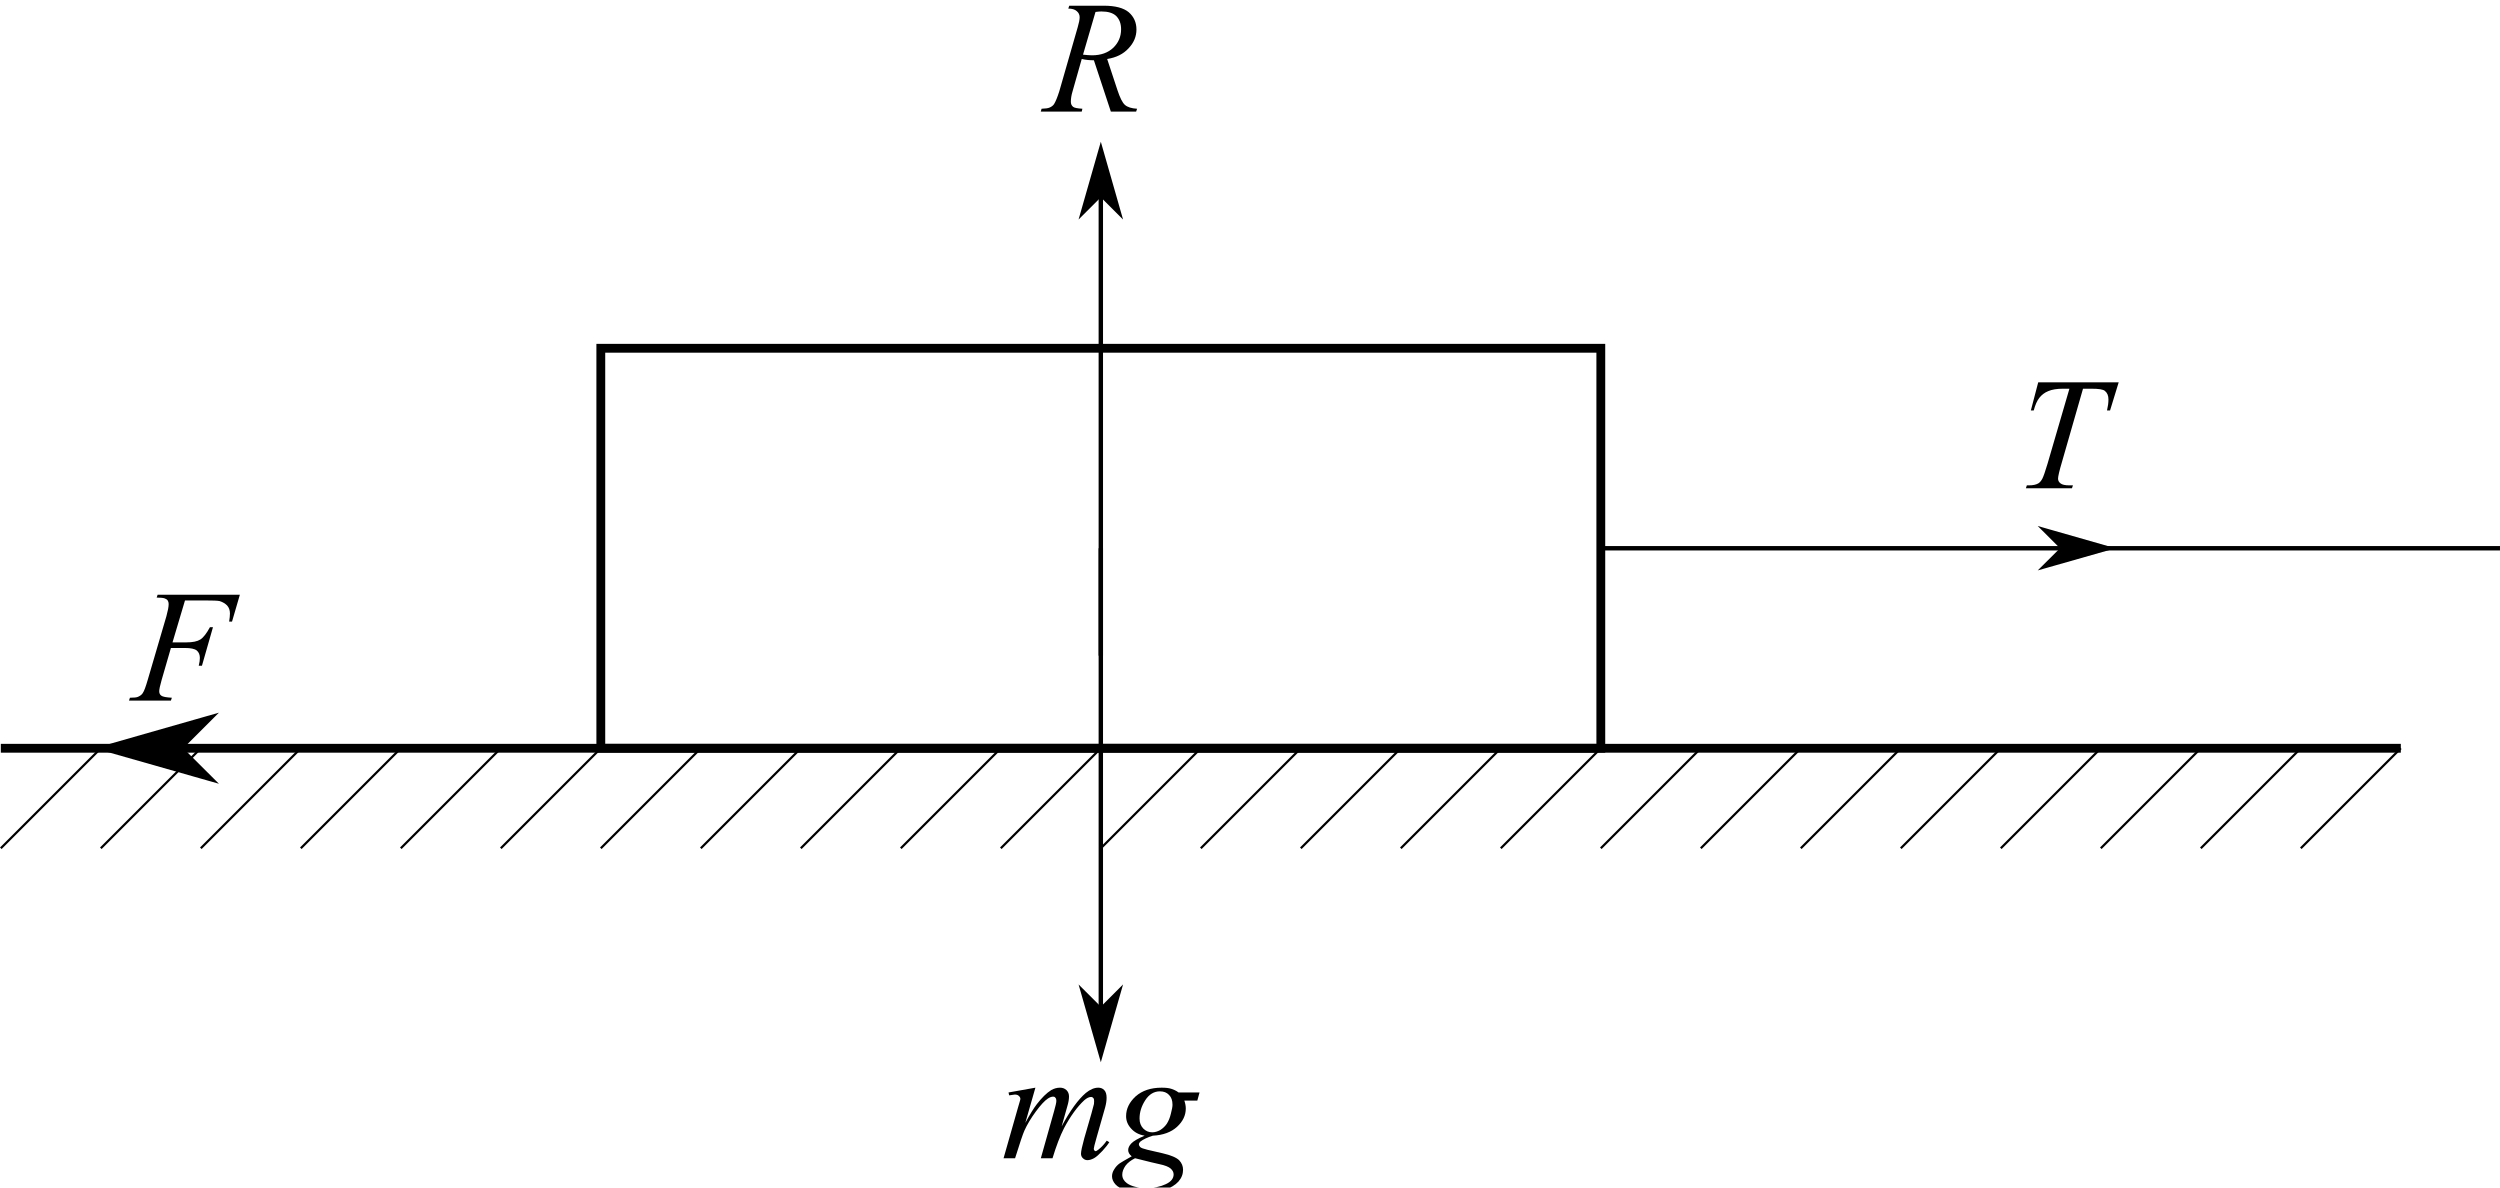 <?xml version="1.0" encoding="UTF-8"?>
<!DOCTYPE svg PUBLIC "-//W3C//DTD SVG 1.1//EN" "http://www.w3.org/Graphics/SVG/1.1/DTD/svg11.dtd">
<svg version="1.1" xmlns="http://www.w3.org/2000/svg" xmlns:xlink="http://www.w3.org/1999/xlink" x="0px" y="0px" width="226.772" height="107.717" viewBox="0, 0, 226.772, 107.717">
  <g id="Layer 1">
    <path d="M0.074,67.874 L217.775,67.874" fill-opacity="0" stroke="#000000" stroke-width="0.8"/>
    <path d="M54.499,31.591 L145.208,31.591 L145.208,67.874 L54.499,67.874 z" fill-opacity="0" stroke="#000000" stroke-width="0.8" stroke-linecap="square"/>
    <path d="M145.208,49.732 L226.846,49.732" fill-opacity="0" stroke="#000000" stroke-width="0.4"/>
    <path d="M187.002,49.732 L185.185,51.54 L191.537,49.732 L185.185,47.916" fill="#000000"/>
    <path d="M187.002,49.732 L185.185,51.54 L191.537,49.732 L185.185,47.916 z" fill-opacity="0" stroke="#000000" stroke-width="0.2"/>
    <path d="M9.145,67.874 L0.074,76.945 M18.216,67.874 L9.145,76.945 M27.287,67.874 L18.216,76.945 M36.357,67.874 L27.287,76.945 M45.428,67.874 L36.357,76.945 M54.499,67.874 L45.428,76.945 M63.57,67.874 L54.499,76.945 M72.641,67.874 L63.57,76.945 M81.712,67.874 L72.641,76.945 M90.783,67.874 L81.712,76.945 M99.854,67.874 L90.783,76.945 M108.924,67.874 L99.854,76.945 M117.995,67.874 L108.924,76.945 M127.066,67.874 L117.995,76.945 M136.137,67.874 L127.066,76.945 M145.208,67.874 L136.137,76.945 M154.279,67.874 L145.208,76.945 M163.35,67.874 L154.279,76.945 M172.42,67.874 L163.35,76.945 M181.491,67.874 L172.42,76.945 M190.562,67.874 L181.491,76.945 M199.633,67.874 L190.562,76.945 M208.704,67.874 L199.633,76.945 M217.775,67.874 L208.704,76.945" fill-opacity="0" stroke="#000000" stroke-width="0.2"/>
    <path d="M99.854,49.732 L99.854,95.087" fill-opacity="0" stroke="#000000" stroke-width="0.4"/>
    <path d="M99.854,91.454 L98.037,89.64 L99.854,95.989 L101.67,89.64" fill="#000000"/>
    <path d="M99.854,91.456 L98.037,89.64 L99.854,95.992 L101.67,89.64 z" fill-opacity="0" stroke="#000000" stroke-width="0.2"/>
    <path d="M93.92,98.662 L93.005,101.855 C93.412,101.1 93.76,100.534 94.05,100.157 C94.5,99.576 94.936,99.141 95.357,98.879 C95.618,98.734 95.879,98.662 96.155,98.662 C96.387,98.662 96.576,98.734 96.735,98.879 C96.895,99.039 96.968,99.228 96.968,99.46 C96.968,99.692 96.924,99.997 96.808,100.374 L96.3,102.174 C97.069,100.737 97.809,99.721 98.492,99.141 C98.883,98.821 99.261,98.662 99.624,98.662 C99.841,98.662 100.03,98.734 100.161,98.879 C100.306,99.024 100.378,99.257 100.378,99.576 C100.378,99.837 100.335,100.128 100.248,100.447 L99.464,103.204 C99.29,103.799 99.217,104.133 99.217,104.191 C99.217,104.264 99.232,104.322 99.275,104.365 C99.304,104.394 99.348,104.423 99.391,104.423 C99.435,104.423 99.522,104.365 99.638,104.278 C99.899,104.075 100.161,103.799 100.393,103.466 L100.625,103.611 C100.509,103.799 100.306,104.061 100.001,104.394 C99.696,104.714 99.449,104.946 99.232,105.062 C99.014,105.178 98.825,105.236 98.637,105.236 C98.477,105.236 98.346,105.178 98.23,105.062 C98.114,104.96 98.056,104.815 98.056,104.656 C98.056,104.423 98.158,103.974 98.346,103.277 L99,101.013 C99.145,100.49 99.217,100.2 99.232,100.142 C99.246,100.04 99.246,99.953 99.246,99.881 C99.246,99.75 99.232,99.663 99.174,99.605 C99.116,99.532 99.058,99.503 98.985,99.503 C98.782,99.503 98.579,99.605 98.346,99.808 C97.708,100.403 97.098,101.245 96.518,102.334 C96.155,103.045 95.807,103.959 95.473,105.062 L94.413,105.062 L95.618,100.781 C95.749,100.316 95.821,100.011 95.821,99.852 C95.821,99.721 95.792,99.634 95.734,99.576 C95.69,99.503 95.618,99.474 95.545,99.474 C95.386,99.474 95.226,99.532 95.052,99.649 C94.762,99.837 94.399,100.229 93.949,100.839 C93.513,101.434 93.165,102.014 92.918,102.566 C92.802,102.827 92.512,103.654 92.077,105.062 L91.032,105.062 L92.338,100.476 L92.512,99.881 C92.541,99.794 92.556,99.721 92.556,99.678 C92.556,99.576 92.512,99.489 92.41,99.402 C92.323,99.315 92.193,99.286 92.048,99.286 C91.99,99.286 91.815,99.315 91.54,99.358 L91.482,99.097 z" fill="#000000"/>
    <path d="M108.809,99.097 L108.606,99.837 L107.43,99.837 C107.517,100.084 107.561,100.331 107.561,100.548 C107.561,101.172 107.3,101.724 106.763,102.217 C106.24,102.696 105.5,102.972 104.571,103.016 C104.078,103.175 103.7,103.349 103.439,103.553 C103.352,103.64 103.309,103.712 103.309,103.799 C103.309,103.886 103.352,103.974 103.425,104.046 C103.512,104.133 103.729,104.206 104.078,104.293 L105.457,104.612 C106.211,104.786 106.719,105.004 106.966,105.251 C107.198,105.497 107.314,105.788 107.314,106.107 C107.314,106.499 107.184,106.847 106.893,107.181 C106.603,107.5 106.182,107.747 105.645,107.936 C105.094,108.11 104.484,108.197 103.817,108.197 C103.221,108.197 102.699,108.139 102.206,107.994 C101.727,107.849 101.378,107.66 101.175,107.428 C100.972,107.196 100.87,106.949 100.87,106.702 C100.87,106.499 100.928,106.281 101.073,106.063 C101.204,105.846 101.364,105.672 101.567,105.526 C101.698,105.439 102.06,105.222 102.655,104.888 C102.438,104.714 102.336,104.525 102.336,104.322 C102.336,104.133 102.423,103.93 102.612,103.727 C102.815,103.509 103.221,103.277 103.831,103.016 C103.309,102.929 102.902,102.711 102.597,102.363 C102.293,102.029 102.147,101.666 102.147,101.245 C102.147,100.577 102.438,99.982 103.018,99.445 C103.613,98.923 104.397,98.662 105.369,98.662 C105.732,98.662 106.023,98.691 106.24,98.763 C106.472,98.836 106.69,98.937 106.908,99.097 z M106.356,100.215 C106.356,99.823 106.255,99.532 106.037,99.315 C105.834,99.097 105.558,98.995 105.21,98.995 C104.687,98.995 104.237,99.257 103.889,99.794 C103.541,100.331 103.367,100.882 103.367,101.463 C103.367,101.84 103.483,102.13 103.7,102.363 C103.933,102.595 104.194,102.711 104.513,102.711 C104.76,102.711 105.007,102.638 105.239,102.508 C105.471,102.363 105.674,102.174 105.834,101.942 C105.994,101.695 106.124,101.39 106.211,101.013 C106.313,100.635 106.356,100.374 106.356,100.215 z M102.96,105.062 C102.583,105.251 102.293,105.468 102.089,105.744 C101.901,106.02 101.799,106.281 101.799,106.557 C101.799,106.862 101.944,107.123 102.22,107.326 C102.626,107.616 103.221,107.762 104.005,107.762 C104.687,107.762 105.268,107.645 105.747,107.413 C106.226,107.196 106.458,106.891 106.458,106.528 C106.458,106.339 106.371,106.165 106.197,106.005 C106.023,105.846 105.674,105.701 105.166,105.599 C104.891,105.541 104.15,105.367 102.96,105.062 z" fill="#000000"/>
    <path d="M99.854,59.477 L99.854,14.123" fill-opacity="0" stroke="#000000" stroke-width="0.4"/>
    <path d="M99.854,17.753 L101.67,19.57 L99.854,13.218 L98.037,19.57" fill="#000000"/>
    <path d="M99.854,17.755 L101.67,19.57 L99.854,13.22 L98.037,19.57 z" fill-opacity="0" stroke="#000000" stroke-width="0.2"/>
    <path d="M100.764,10.125 L99.226,5.467 C98.863,5.467 98.5,5.438 98.123,5.351 L97.295,8.268 C97.179,8.645 97.136,8.964 97.136,9.226 C97.136,9.414 97.194,9.574 97.339,9.69 C97.44,9.777 97.716,9.835 98.181,9.864 L98.123,10.125 L94.407,10.125 L94.48,9.864 C94.828,9.85 95.06,9.821 95.191,9.763 C95.38,9.69 95.525,9.574 95.612,9.443 C95.757,9.211 95.917,8.819 96.091,8.268 L97.76,2.462 C97.876,2.071 97.934,1.766 97.934,1.563 C97.934,1.345 97.847,1.156 97.673,1.011 C97.499,0.851 97.237,0.779 96.903,0.779 L96.991,0.518 L100.125,0.518 C101.17,0.518 101.925,0.721 102.39,1.113 C102.854,1.519 103.086,2.042 103.086,2.68 C103.086,3.304 102.854,3.87 102.375,4.378 C101.896,4.901 101.257,5.22 100.43,5.351 L101.359,8.166 C101.591,8.863 101.809,9.313 102.041,9.516 C102.273,9.719 102.636,9.835 103.144,9.864 L103.057,10.125 z M98.239,4.959 C98.543,4.988 98.819,5.017 99.051,5.017 C99.864,5.017 100.503,4.785 100.982,4.335 C101.446,3.885 101.693,3.333 101.693,2.651 C101.693,2.129 101.533,1.737 101.243,1.446 C100.953,1.171 100.503,1.04 99.908,1.04 C99.763,1.04 99.588,1.055 99.371,1.084 z" fill="#000000"/>
    <path d="M184.884,34.679 L192.184,34.679 L191.4,37.234 L191.124,37.234 C191.211,36.856 191.255,36.537 191.255,36.232 C191.255,35.898 191.153,35.637 190.936,35.463 C190.776,35.318 190.37,35.26 189.702,35.26 L188.947,35.26 L187.046,41.878 C186.799,42.705 186.683,43.228 186.683,43.416 C186.683,43.59 186.756,43.736 186.915,43.852 C187.061,43.968 187.322,44.026 187.714,44.026 L188.033,44.026 L187.946,44.287 L183.766,44.287 L183.853,44.026 L184.027,44.026 C184.405,44.026 184.68,43.968 184.884,43.852 C185.014,43.779 185.145,43.634 185.261,43.416 C185.363,43.213 185.522,42.763 185.725,42.081 L187.714,35.26 L187.133,35.26 C186.582,35.26 186.132,35.332 185.798,35.477 C185.464,35.608 185.188,35.826 184.985,36.087 C184.768,36.363 184.608,36.74 184.477,37.234 L184.216,37.234 z" fill="#000000"/>
    <path d="M54.499,67.874 L9.145,67.874" fill-opacity="0" stroke="#000000" stroke-width="0.32"/>
    <path d="M16.399,67.874 L19.307,64.969 L9.145,67.874 L19.307,70.77" fill="#000000"/>
    <path d="M16.399,67.874 L19.307,64.969 L9.145,67.874 L19.307,70.77 z" fill-opacity="0" stroke="#000000" stroke-width="0.32"/>
    <path d="M16.78,54.467 L15.648,58.27 L16.896,58.27 C17.476,58.27 17.897,58.183 18.173,58.009 C18.449,57.834 18.739,57.457 19.044,56.891 L19.319,56.891 L18.318,60.389 L18.028,60.389 C18.1,60.098 18.129,59.866 18.129,59.678 C18.129,59.402 18.042,59.17 17.854,59.01 C17.65,58.85 17.302,58.778 16.78,58.778 L15.502,58.778 L14.661,61.68 C14.516,62.188 14.443,62.537 14.443,62.696 C14.443,62.871 14.501,63.016 14.632,63.103 C14.762,63.204 15.082,63.262 15.589,63.291 L15.502,63.553 L11.7,63.553 L11.787,63.291 C12.164,63.291 12.411,63.262 12.527,63.204 C12.716,63.117 12.861,63.016 12.948,62.871 C13.079,62.682 13.224,62.275 13.398,61.68 L15.096,55.89 C15.227,55.411 15.299,55.048 15.299,54.787 C15.299,54.67 15.27,54.554 15.212,54.467 C15.154,54.38 15.052,54.322 14.936,54.279 C14.82,54.235 14.574,54.206 14.211,54.206 L14.298,53.945 L21.758,53.945 L21.047,56.383 L20.785,56.383 C20.829,56.093 20.858,55.846 20.858,55.657 C20.858,55.353 20.771,55.106 20.597,54.917 C20.422,54.743 20.205,54.612 19.929,54.525 C19.74,54.482 19.319,54.467 18.666,54.467 z" fill="#000000"/>
  </g>
  <defs/>
</svg>
